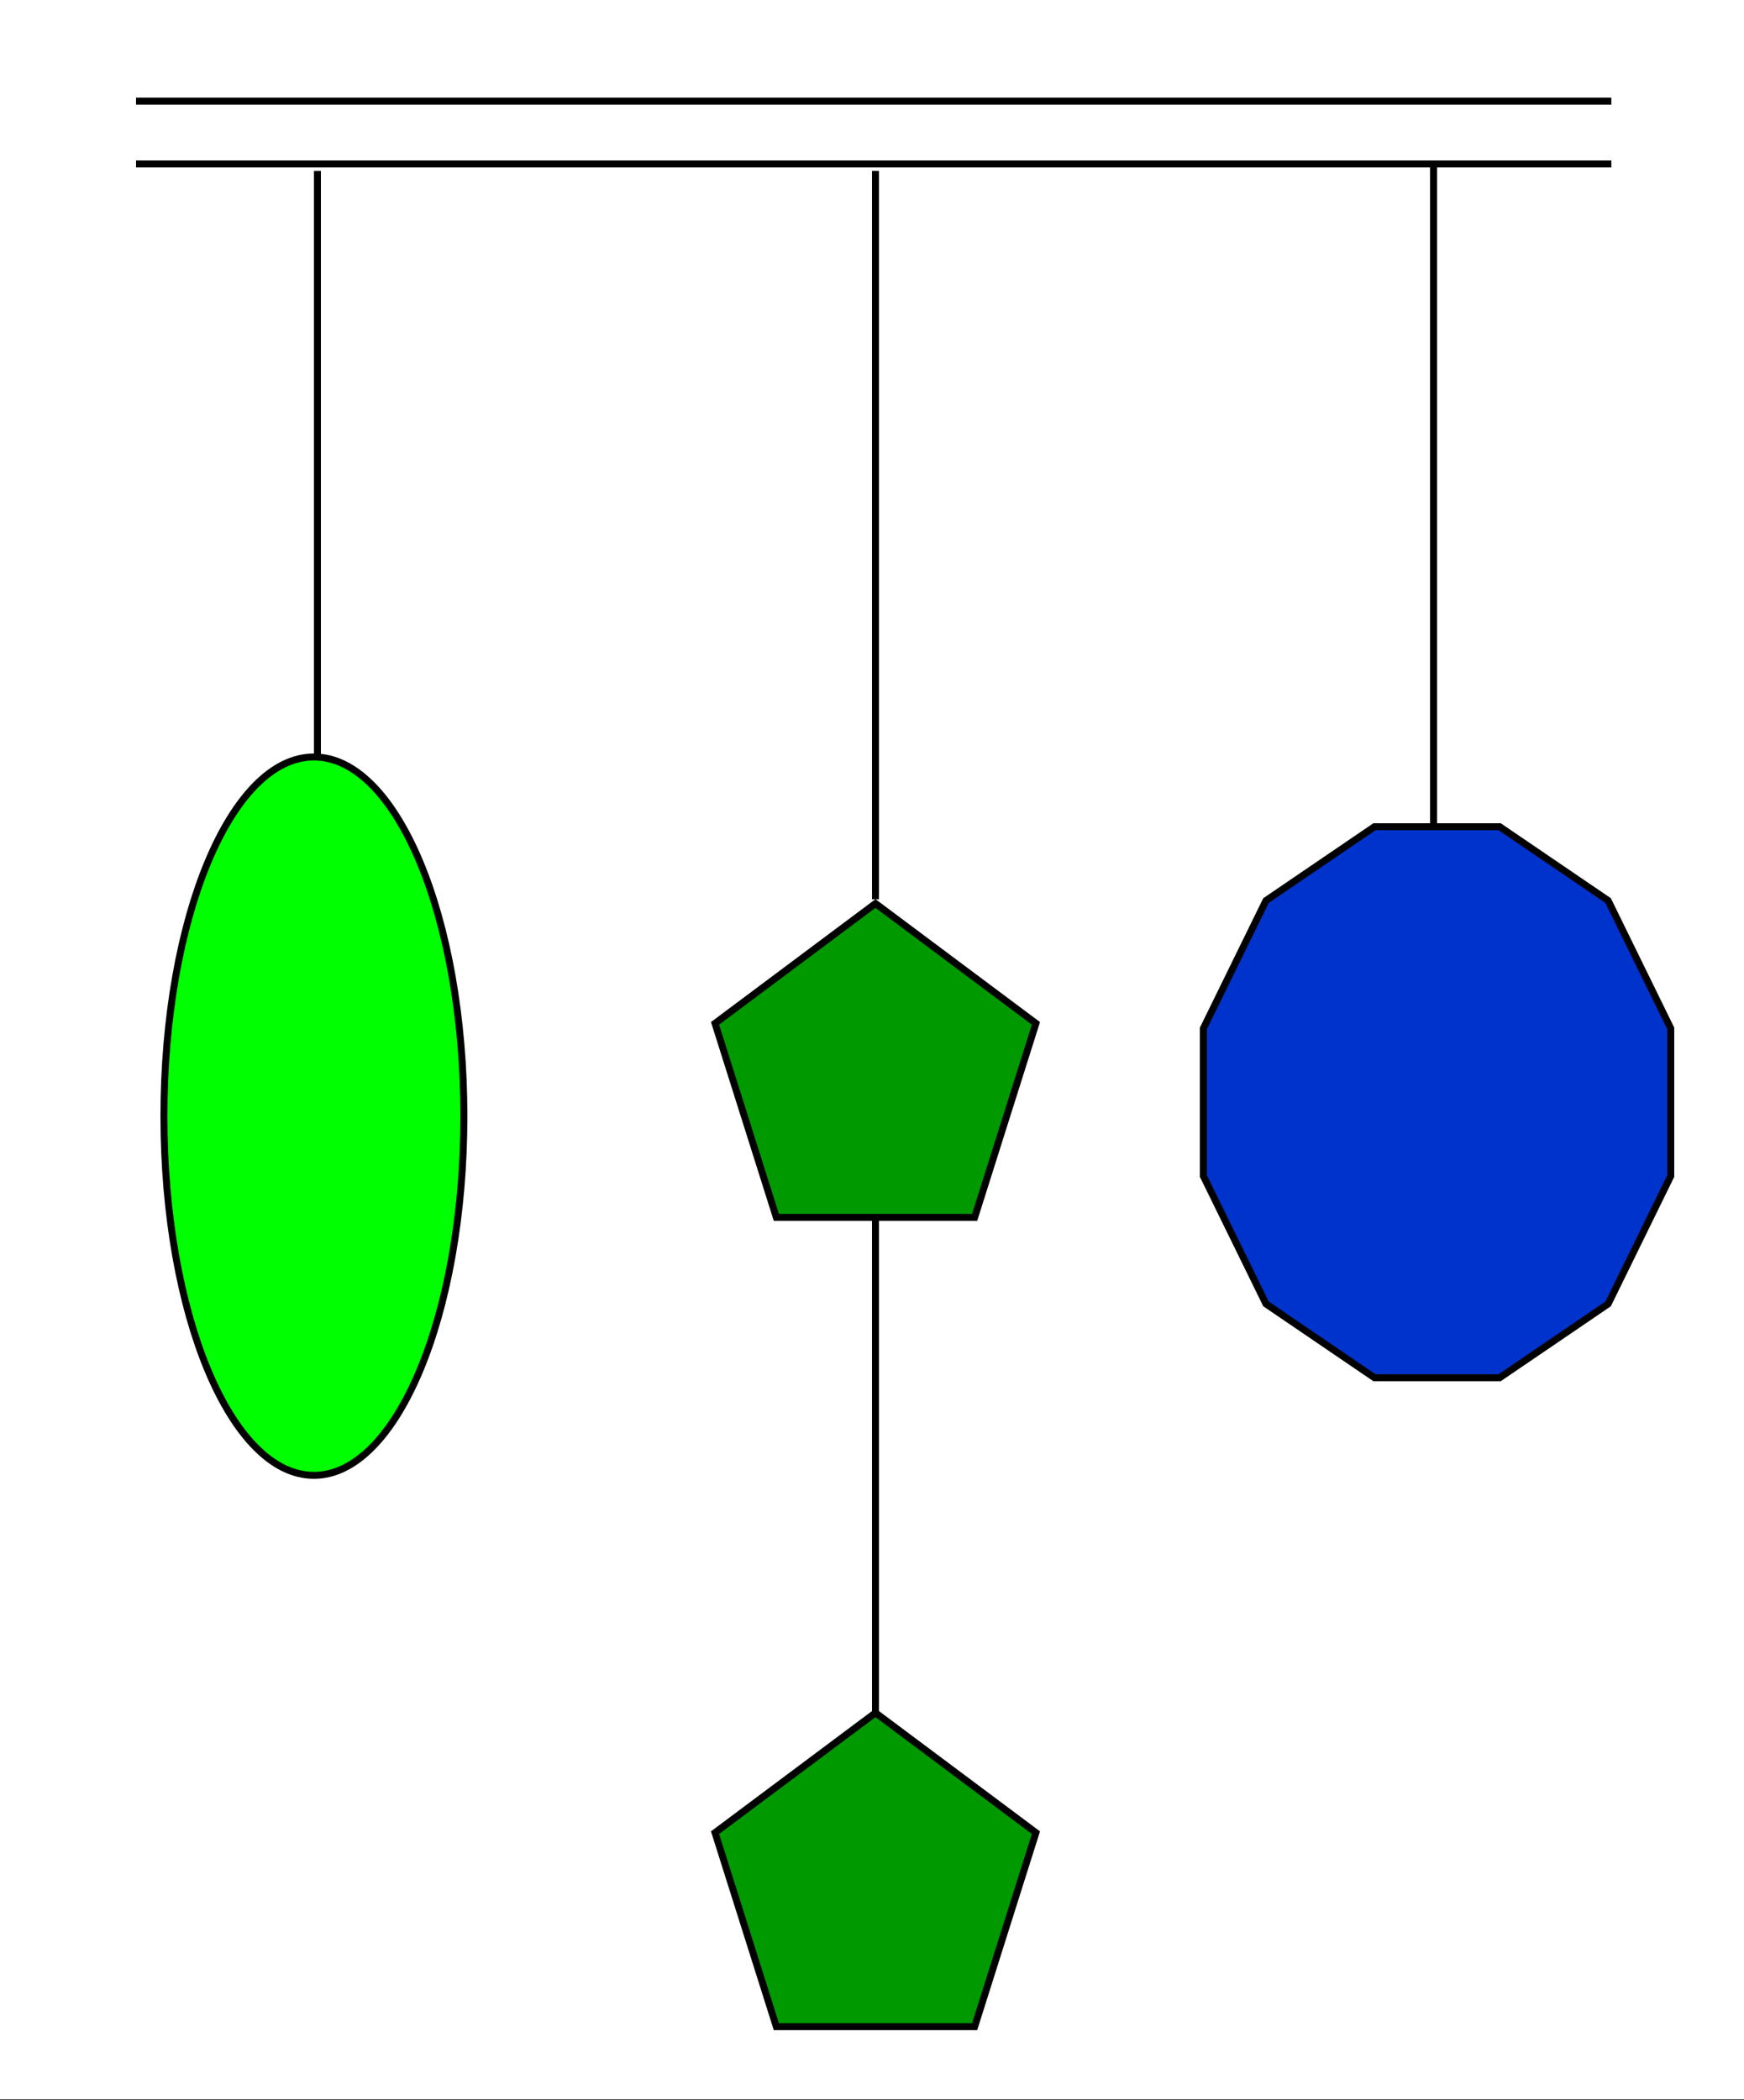 <svg width="250" height="301" xmlns="http://www.w3.org/2000/svg" xmlns:xlink="http://www.w3.org/1999/xlink" overflow="hidden"><rect width="100%" height="100%" fill="#333333" stroke="none"/><defs><clipPath id="clip0"><path d="M0 0 250 0 250 301 0 301Z" fill-rule="evenodd" clip-rule="evenodd"/></clipPath></defs><g clip-path="url(#clip0)"><rect x="0" y="0" width="250" height="300.901" fill="#FFFFFF" transform="scale(1 1)"/><path d="M0 0 211.482 0" stroke="#000000" stroke-miterlimit="8" fill="none" fill-rule="evenodd" transform="matrix(1 0 -0 1 19.5 14.5)"/><path d="M0 0 211.482 0" stroke="#000000" stroke-miterlimit="8" fill="none" fill-rule="evenodd" transform="matrix(1 0 -0 1 19.5 23.5)"/><path d="M0 0 0 94.512" stroke="#000000" stroke-miterlimit="8" fill="none" fill-rule="evenodd" transform="matrix(1 0 -0 1 205.5 23.5)"/><path d="M0 51.483C-2.73724e-15 23.05 9.626-6.55448e-15 21.5-1.3109e-14 33.374-2.62179e-14 43 23.05 43 51.483 43 79.916 33.374 102.966 21.5 102.966 9.626 102.966-1.36862e-14 79.916 0 51.483Z" stroke="#000000" stroke-miterlimit="8" fill="#00FF00" fill-rule="evenodd" transform="matrix(1 0 -0 1 23.5 108.5)"/><path d="M0 0 0 83.833" stroke="#000000" stroke-miterlimit="8" fill="none" fill-rule="evenodd" transform="matrix(1 0 -0 1 45.5 24.5)"/><path d="M5.03062e-05 17.183 23 0 46 17.183 37.215 44.985 8.785 44.985Z" stroke="#000000" stroke-miterlimit="8" fill="#009900" fill-rule="evenodd" transform="matrix(1 0 -0 1 102.5 129.5)"/><path d="M0 0 0 104.392" stroke="#000000" stroke-miterlimit="8" fill="none" fill-rule="evenodd" transform="matrix(1 0 -0 1 125.5 24.5)"/><path d="M0 0 0 71.862" stroke="#000000" stroke-miterlimit="8" fill="none" fill-rule="evenodd" transform="matrix(1 0 -0 1 125.5 174.5)"/><path d="M5.03062e-05 17.183 23 0 46 17.183 37.215 44.985 8.785 44.985Z" stroke="#000000" stroke-miterlimit="8" fill="#009900" fill-rule="evenodd" transform="matrix(1 0 -0 1 102.5 245.5)"/><path d="M0 28.906 8.977 10.581 24.523 0 42.477 0 58.023 10.581 67 28.906 67 50.068 58.023 68.393 42.477 78.974 24.523 78.974 8.977 68.393 0 50.068Z" stroke="#000000" stroke-miterlimit="8" fill="#0033CC" fill-rule="evenodd" transform="matrix(1 0 -0 1 172.5 118.5)"/></g></svg>
